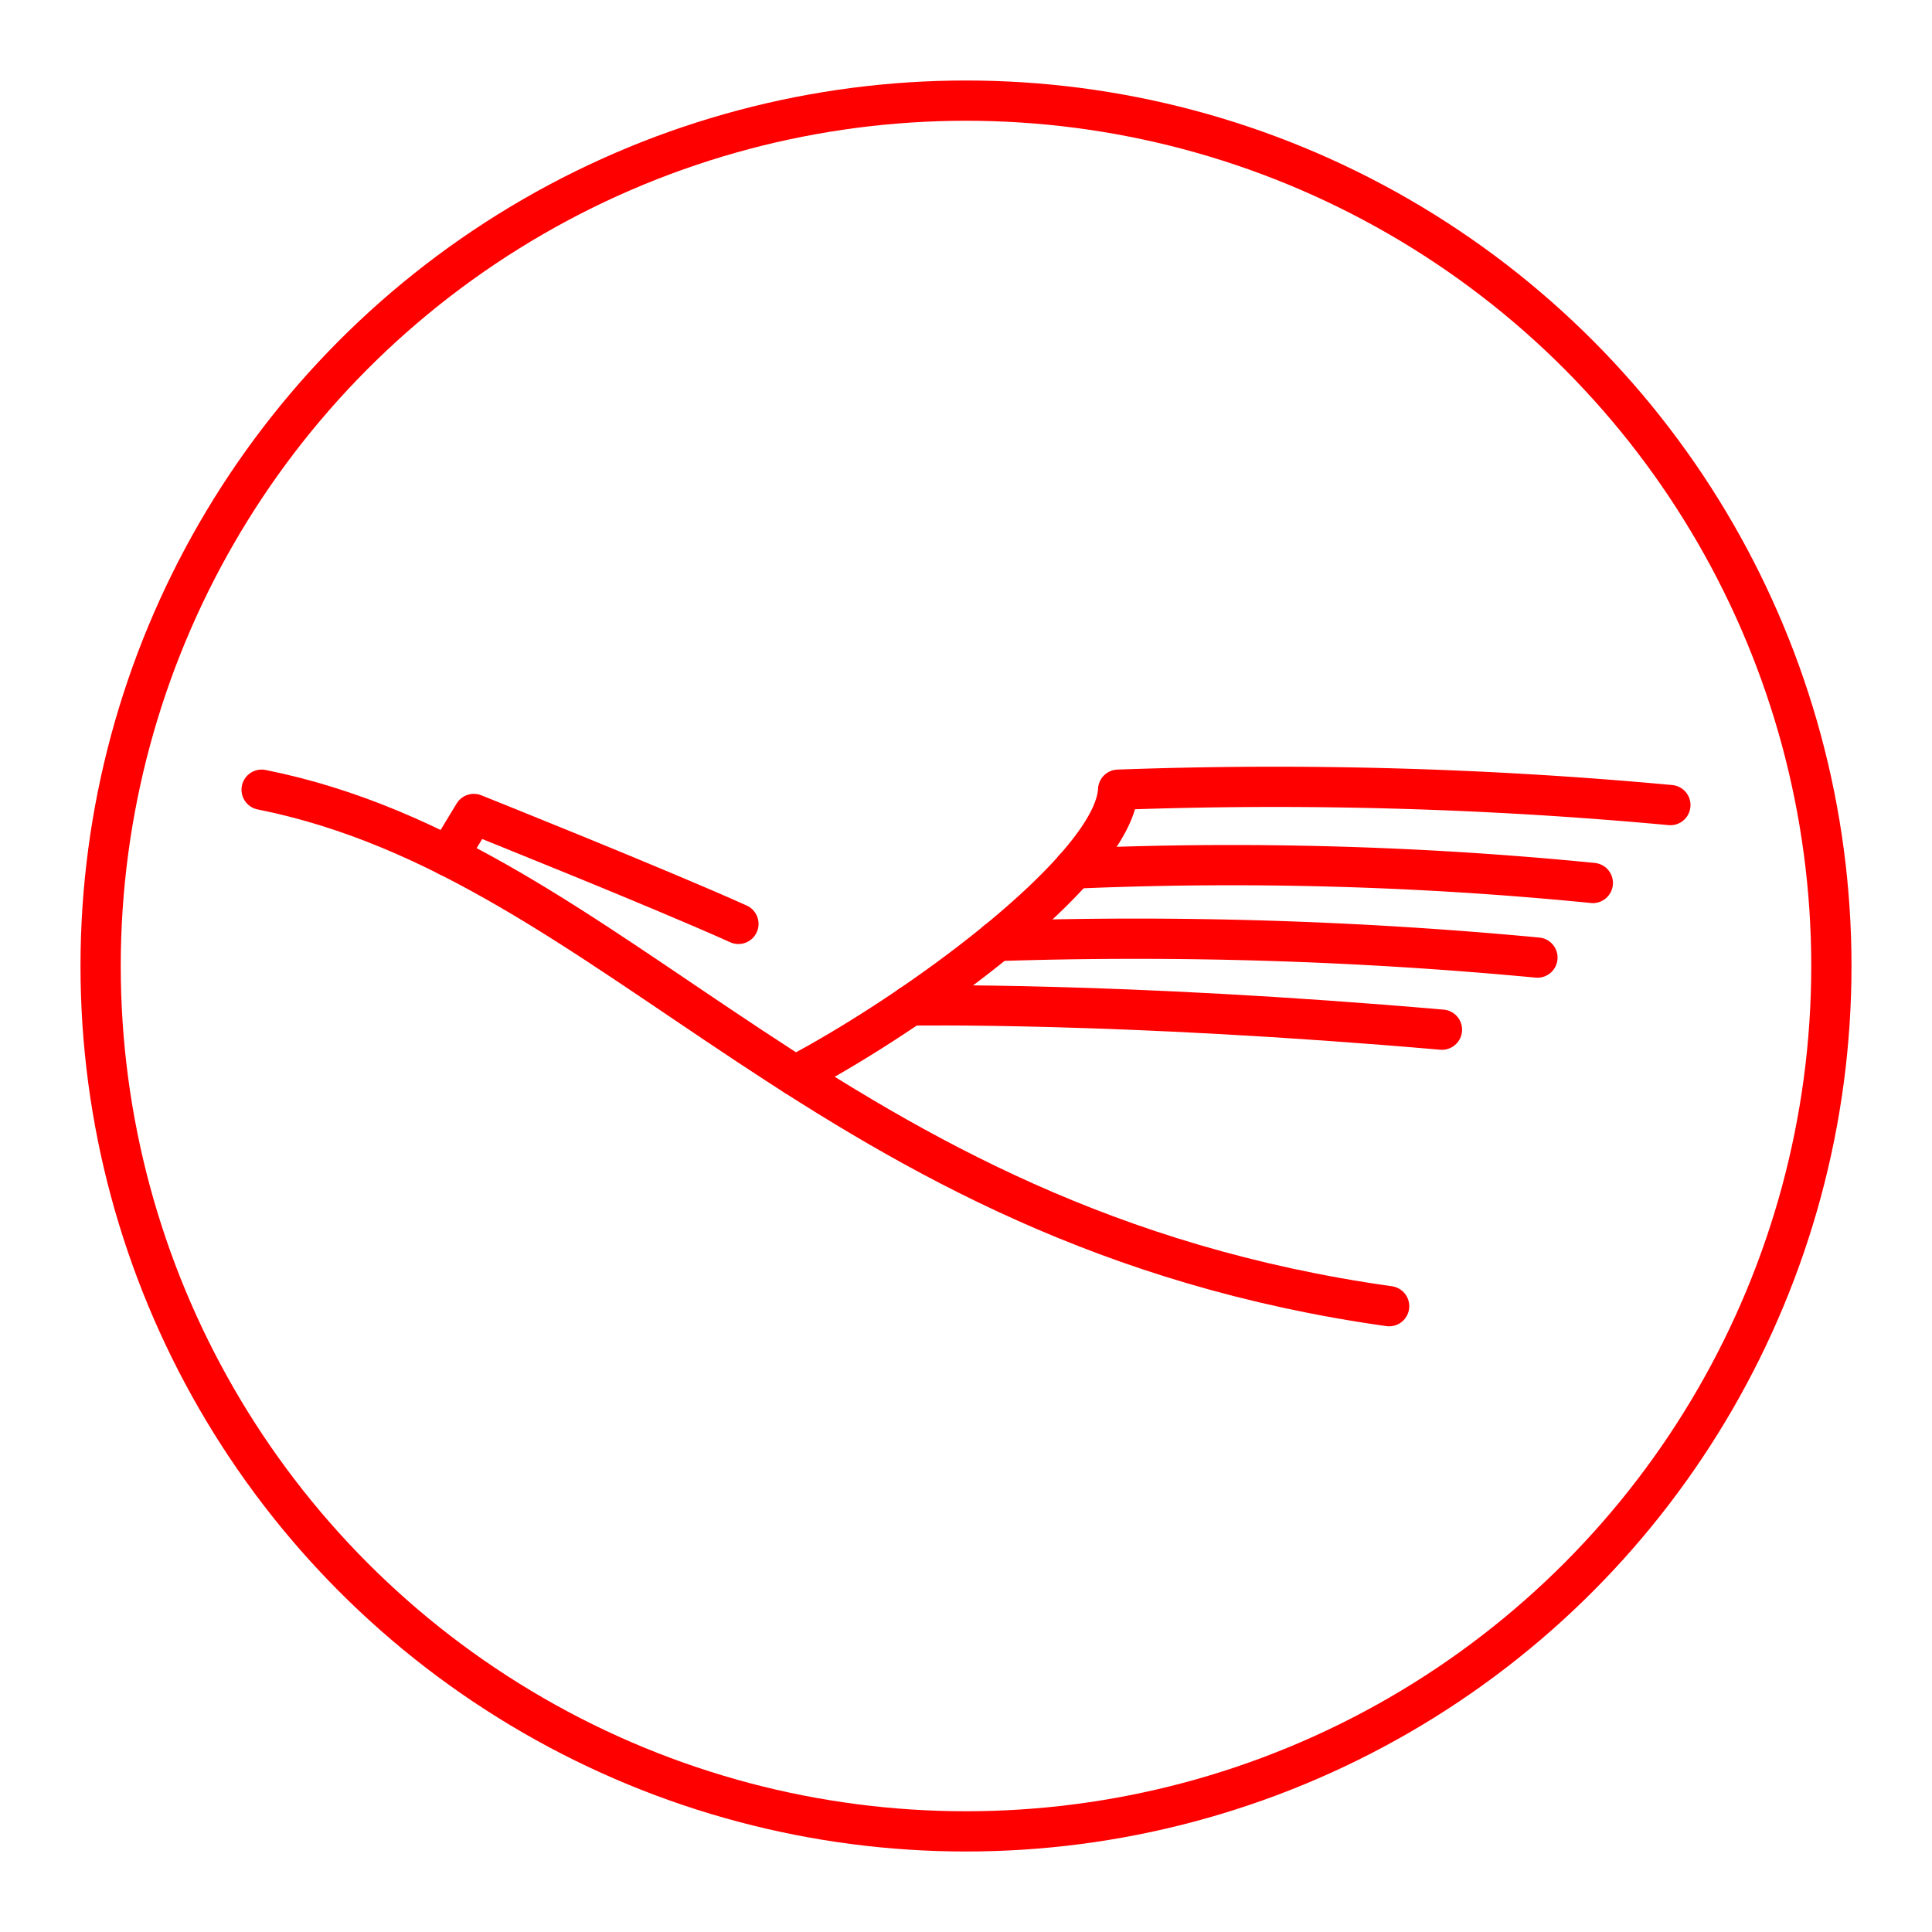 <svg xmlns="http://www.w3.org/2000/svg" viewBox="0 0 48 48"><defs><style>.a{fill:none;stroke:#ff0000;stroke-linecap:round;stroke-linejoin:round;}</style></defs><path class="a" d="M34.513,32.452C20.506,30.483,15.393,21.399,6.5,19.62"/><path class="a" d="M41.5,20.002A106.672,106.672,0,0,0,27.78,19.62c-.094,1.904-4.871,5.439-8.025,7.103"/><path class="a" d="M39.573,21.937a91.145,91.145,0,0,0-12.882-.359"/><path class="a" d="M38.197,23.791a106.39,106.39,0,0,0-13.424-.413"/><path class="a" d="M35.825,25.582c-8.067-.699-13.207-.6-13.207-.6"/><path class="a" d="M11.137,21.271l.635-1.048s4.605,1.842,6.574,2.731"/><circle class="a" cx="24" cy="24" r="21.5"/></svg>